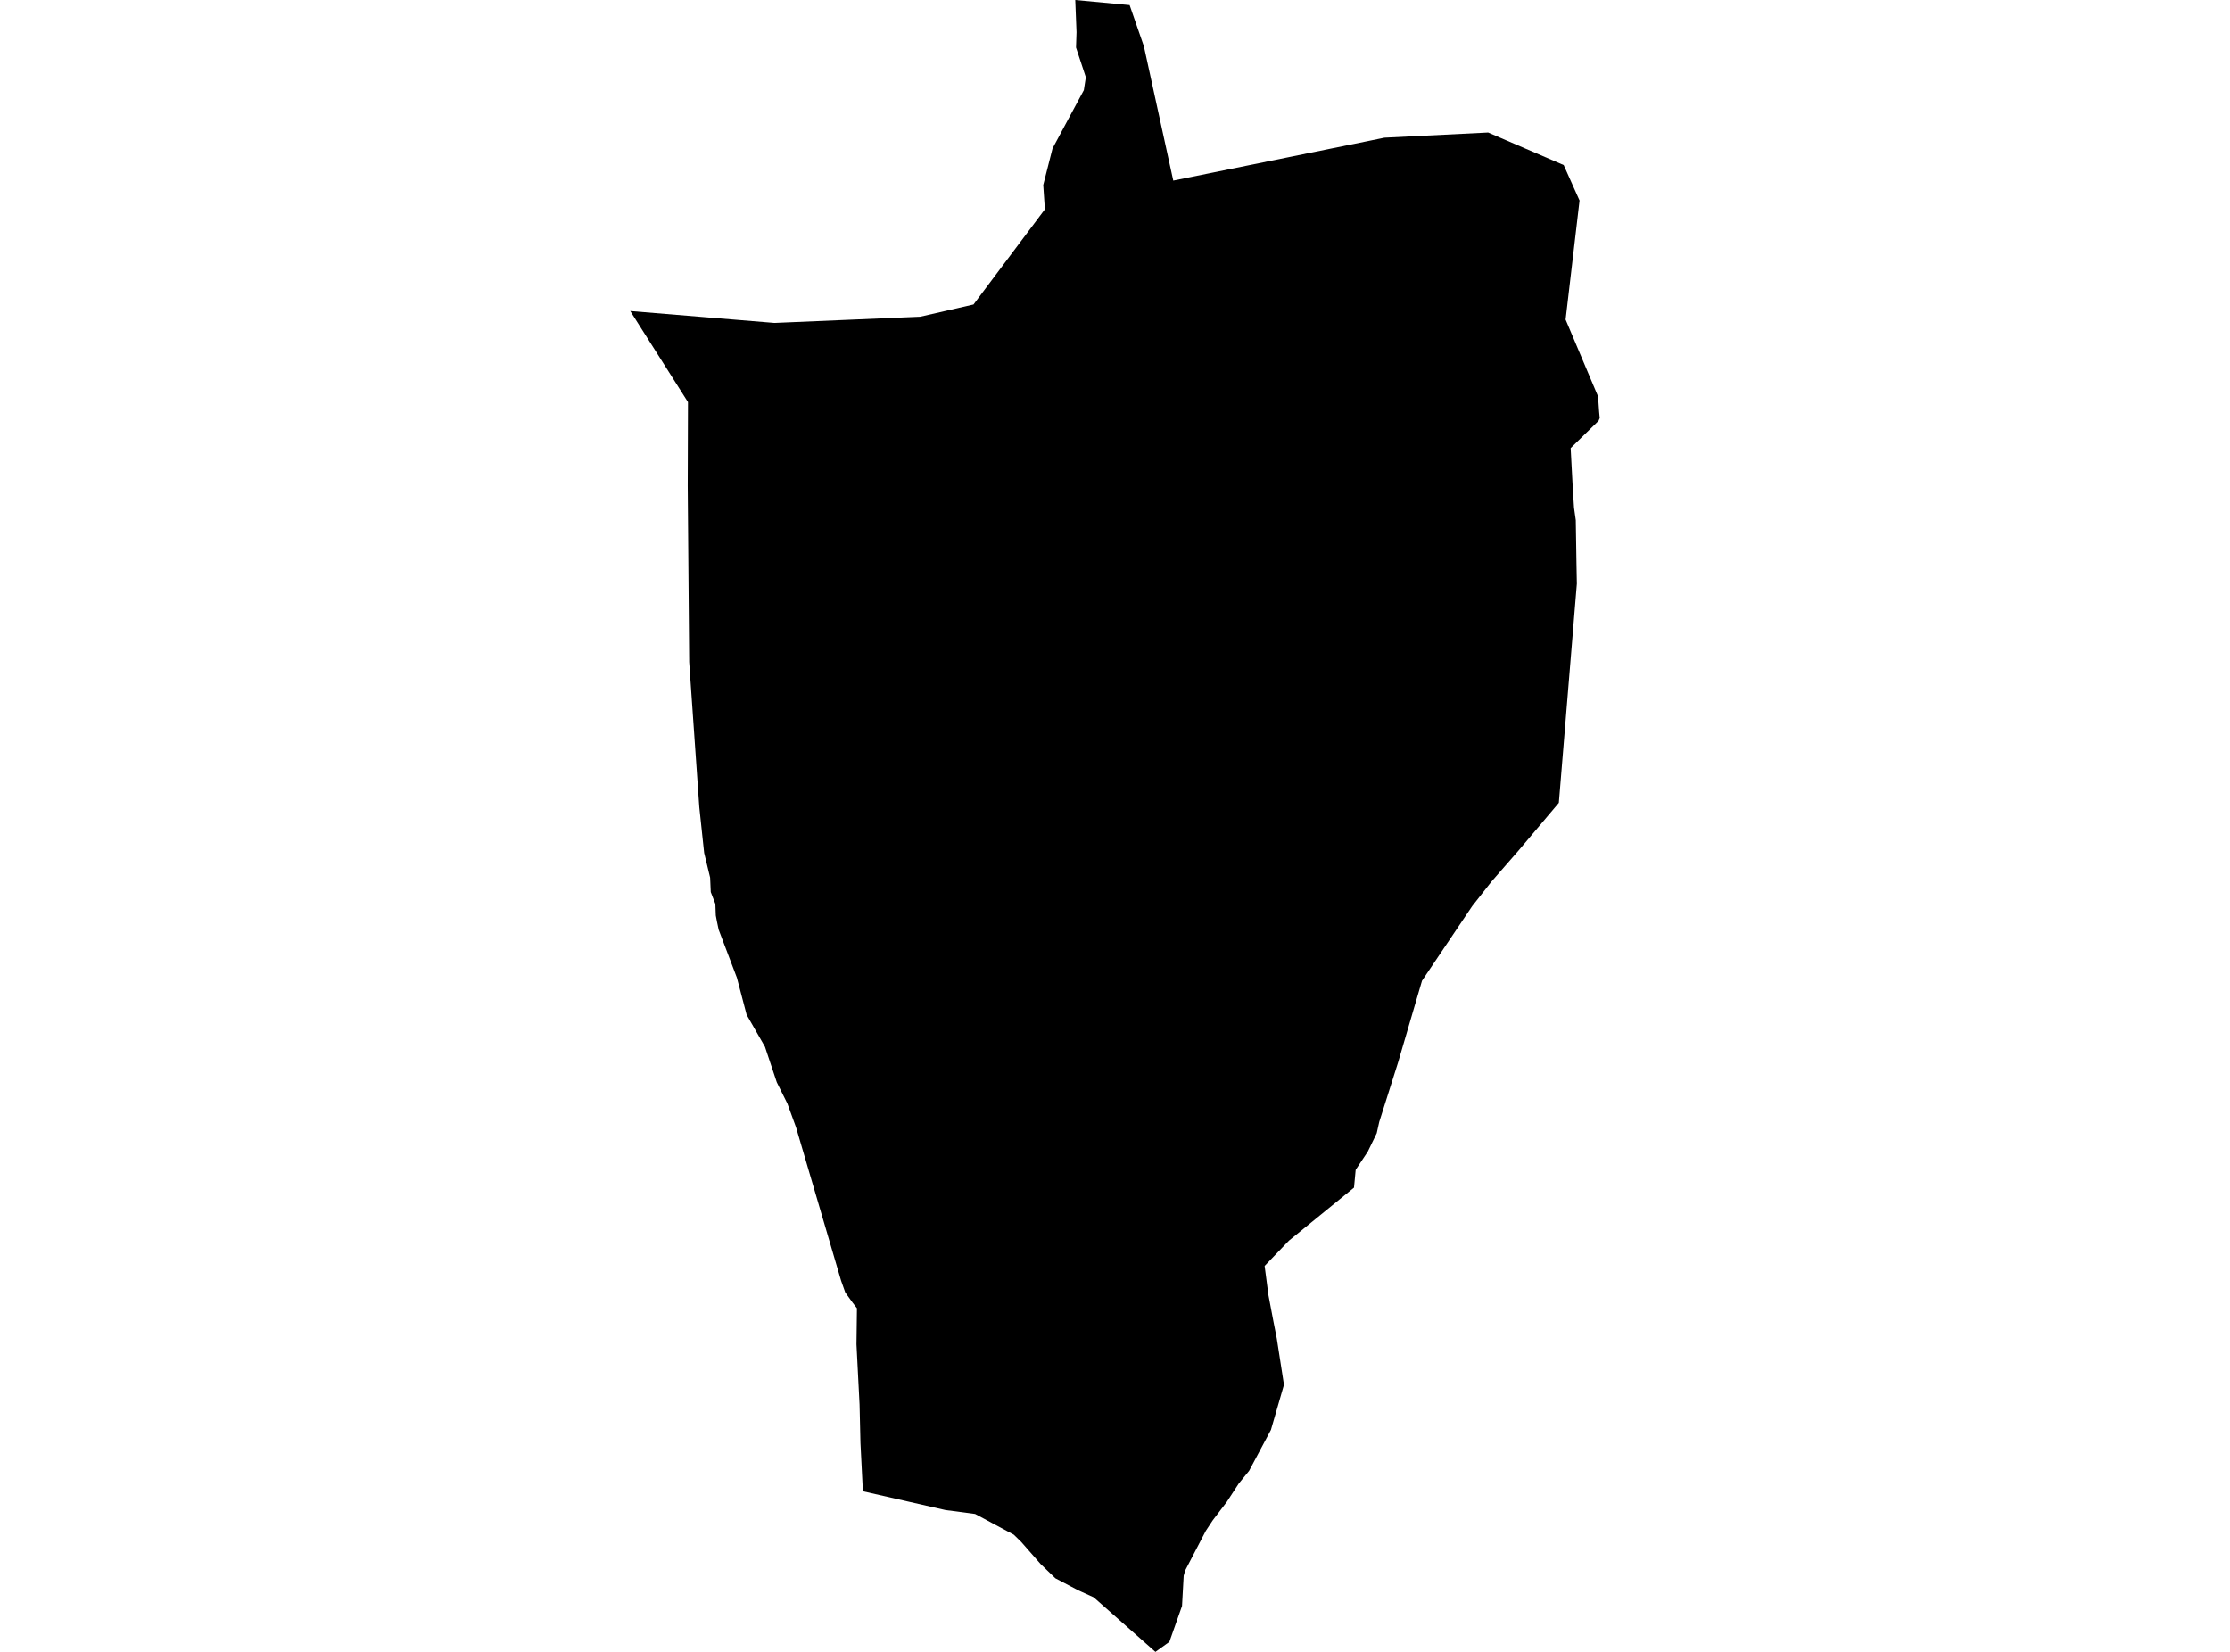 <?xml version='1.0'?>
<svg  baseProfile = 'tiny' width = '540' height = '400' stroke-linecap = 'round' stroke-linejoin = 'round' version='1.1' xmlns='http://www.w3.org/2000/svg'>
<path id='1928901001' title='1928901001'  d='M 360.363 32.09 378.654 39.969 382.492 48.558 379.113 77.382 386.976 95.996 387.235 99.698 387.38 101.23 387.097 101.907 382.323 106.569 380.339 108.512 380.847 118.077 381.154 122.94 381.581 125.973 381.742 136.175 381.839 141.344 377.476 194.411 367.46 206.266 367.25 206.5 361.161 213.484 356.508 219.404 344.346 237.485 342.281 244.526 338.555 257.252 333.99 271.664 333.378 274.406 331.216 278.858 328.281 283.269 327.877 287.584 312.135 300.407 306.231 306.545 307.151 313.593 308.352 319.924 309.175 324.118 310.917 335.32 307.756 346.248 302.473 356.16 299.965 359.248 297.062 363.692 293.682 368.128 291.989 370.692 286.989 380.298 286.634 381.556 286.23 388.887 283.166 397.572 279.787 400 264.843 386.79 261.076 385.08 255.568 382.185 251.995 378.741 247.293 373.378 245.487 371.62 236.116 366.603 228.954 365.66 208.953 361.111 208.364 349.45 208.147 340.102 207.397 325.521 207.51 316.795 206.445 315.416 204.687 312.98 203.671 310.117 192.759 272.971 190.67 267.237 188.098 262.067 185.234 253.47 180.799 245.728 178.444 236.76 174.024 225.114 173.613 223.17 173.331 221.67 173.226 218.88 172.113 216.017 171.96 212.509 170.516 206.541 170.153 203.137 169.339 195.451 166.887 160.305 166.532 117.602 166.597 97.367 152.62 75.318 187.541 78.197 222.825 76.697 235.737 73.737 242.495 64.72 253.019 50.679 252.624 44.792 254.874 35.945 262.455 21.832 262.939 18.71 260.56 11.5 260.681 7.791 260.375 0 273.544 1.234 276.996 11.21 284.109 43.728 331.507 34.106 335.241 33.34 360.363 32.09 Z' />
</svg>